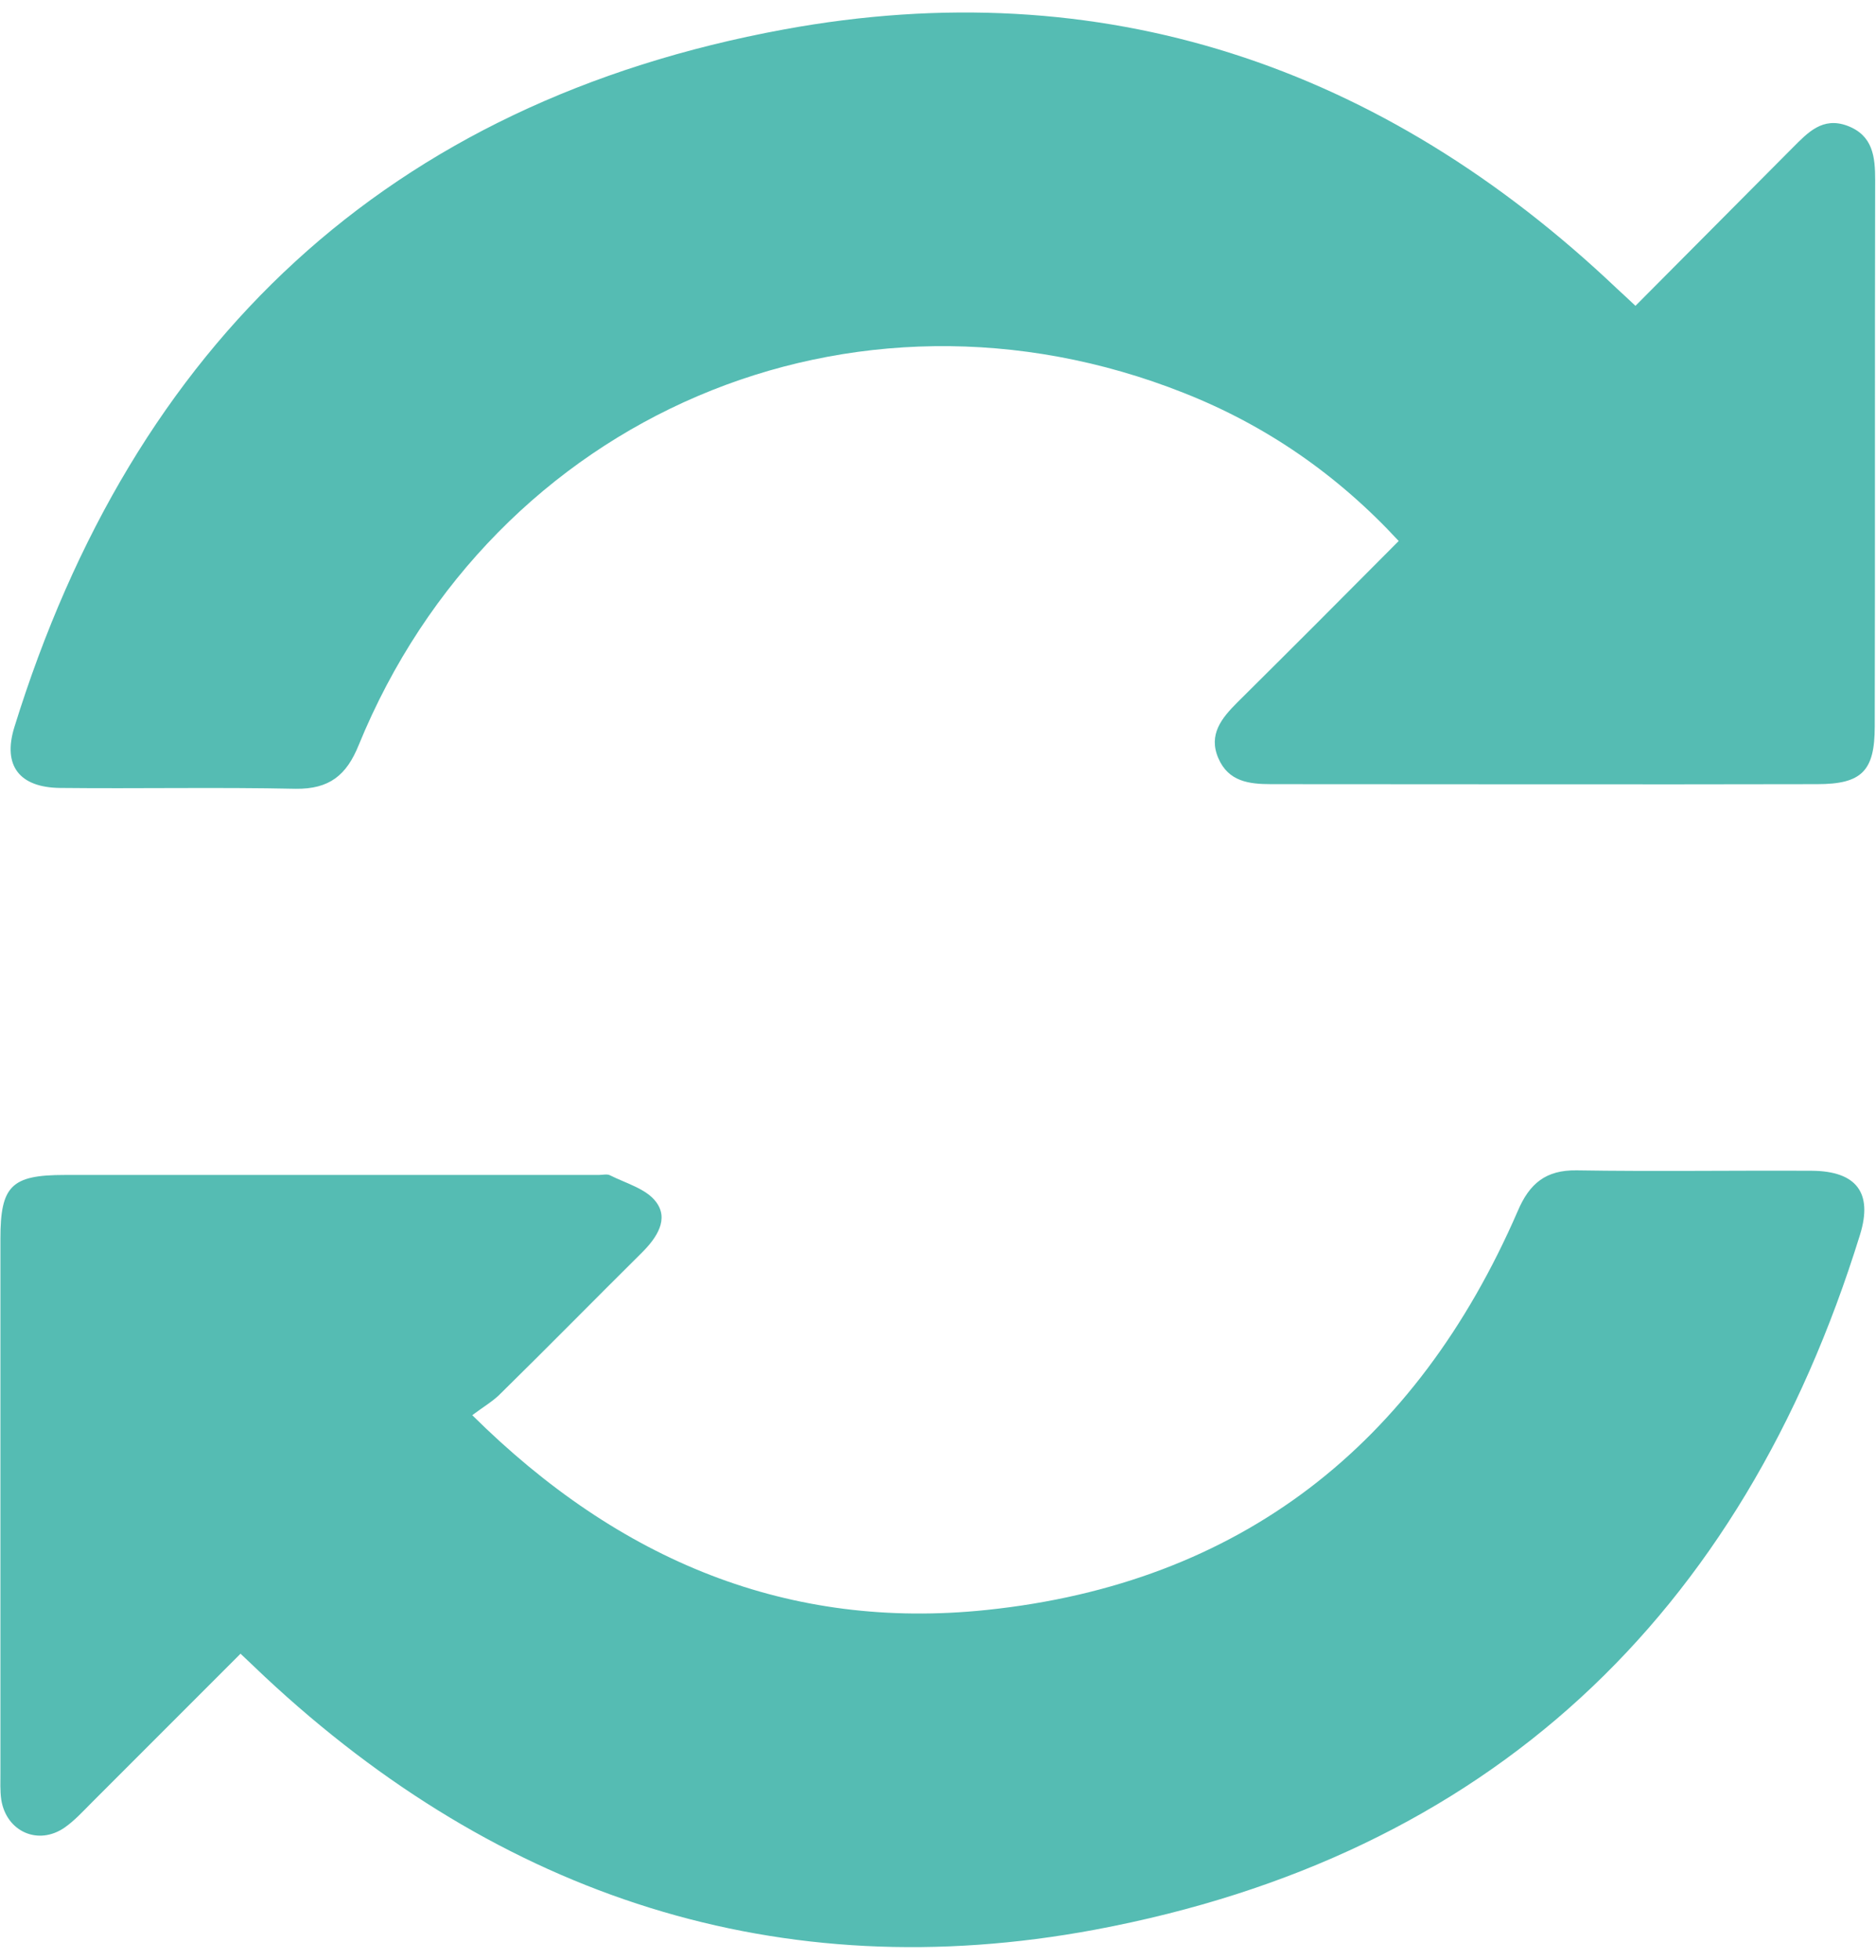 <?xml version="1.0" encoding="utf-8"?>
<!-- Generator: Adobe Illustrator 24.3.0, SVG Export Plug-In . SVG Version: 6.00 Build 0)  -->
<svg version="1.1" id="Layer_1" xmlns="http://www.w3.org/2000/svg" xmlns:xlink="http://www.w3.org/1999/xlink" x="0px" y="0px"
	 viewBox="0 0 446.1 465.9" style="enable-background:new 0 0 446.1 465.9;" xml:space="preserve">
<style type="text/css">
	.st0{fill:#55BCB3;}
	.st1{fill:#F7A605;}
</style>
<g>
	<path class="st0" d="M112.3,336.4c35.1,34.8,75.4,51.2,122.3,46.3c60.4-6.3,102.2-39.3,126.3-94.8c2.8-6.6,6.7-9.8,14-9.7
		c18.6,0.3,37.3,0,56,0.1c10.5,0.1,14.5,5.2,11.4,15.2c-28.1,90.8-88.5,147.7-181.9,165.2c-75,14-141.4-7.8-197.4-60.1
		c-1.7-1.6-3.5-3.3-5.8-5.5c-11.9,11.9-23.7,23.7-35.5,35.5c-2,2-4,4.2-6.3,5.8c-6.3,4.4-13.9,1-15.1-6.6c-0.3-2.1-0.2-4.3-0.2-6.4
		c0-42.3,0-84.7,0-127c0-12.5,2.6-15.1,15.2-15.1c42.3,0,84.7,0,127,0c1,0,2.1-0.3,2.8,0.1c3.8,1.9,8.6,3.2,10.9,6.3
		c3.1,4.1,0.2,8.5-3.3,12c-11.2,11.1-22.3,22.4-33.5,33.4C117.4,333,115.1,334.3,112.3,336.4z"/>
	<path class="st0" d="M388.9,72.7c12.8-12.9,25.1-25.2,37.4-37.6c3.6-3.6,7.1-7.4,13-5.2c6.1,2.3,6.6,7.4,6.6,12.9
		c-0.1,43.3,0,86.6-0.1,129.9c0,10.6-3.1,13.7-13.7,13.7c-43.3,0.1-86.6,0-129.8,0c-5.3,0-10.2-0.6-12.6-6.2
		c-2.4-5.6,0.8-9.5,4.5-13.2c12.7-12.6,25.4-25.3,38.4-38.4c-14.6-15.8-31.6-27.5-51.1-35.2c-78.7-31.2-164.1,5.3-196.2,83.7
		c-2.9,7.2-7,10.5-15,10.4c-18.6-0.4-37.3,0-56-0.2c-9.7-0.1-13.7-5.3-10.9-14.4C31.7,81.5,92.3,24.3,186.4,7
		C262-6.9,328.6,15.5,384.6,68.7C385.8,69.8,387,70.9,388.9,72.7z"/>
</g>
</svg>

